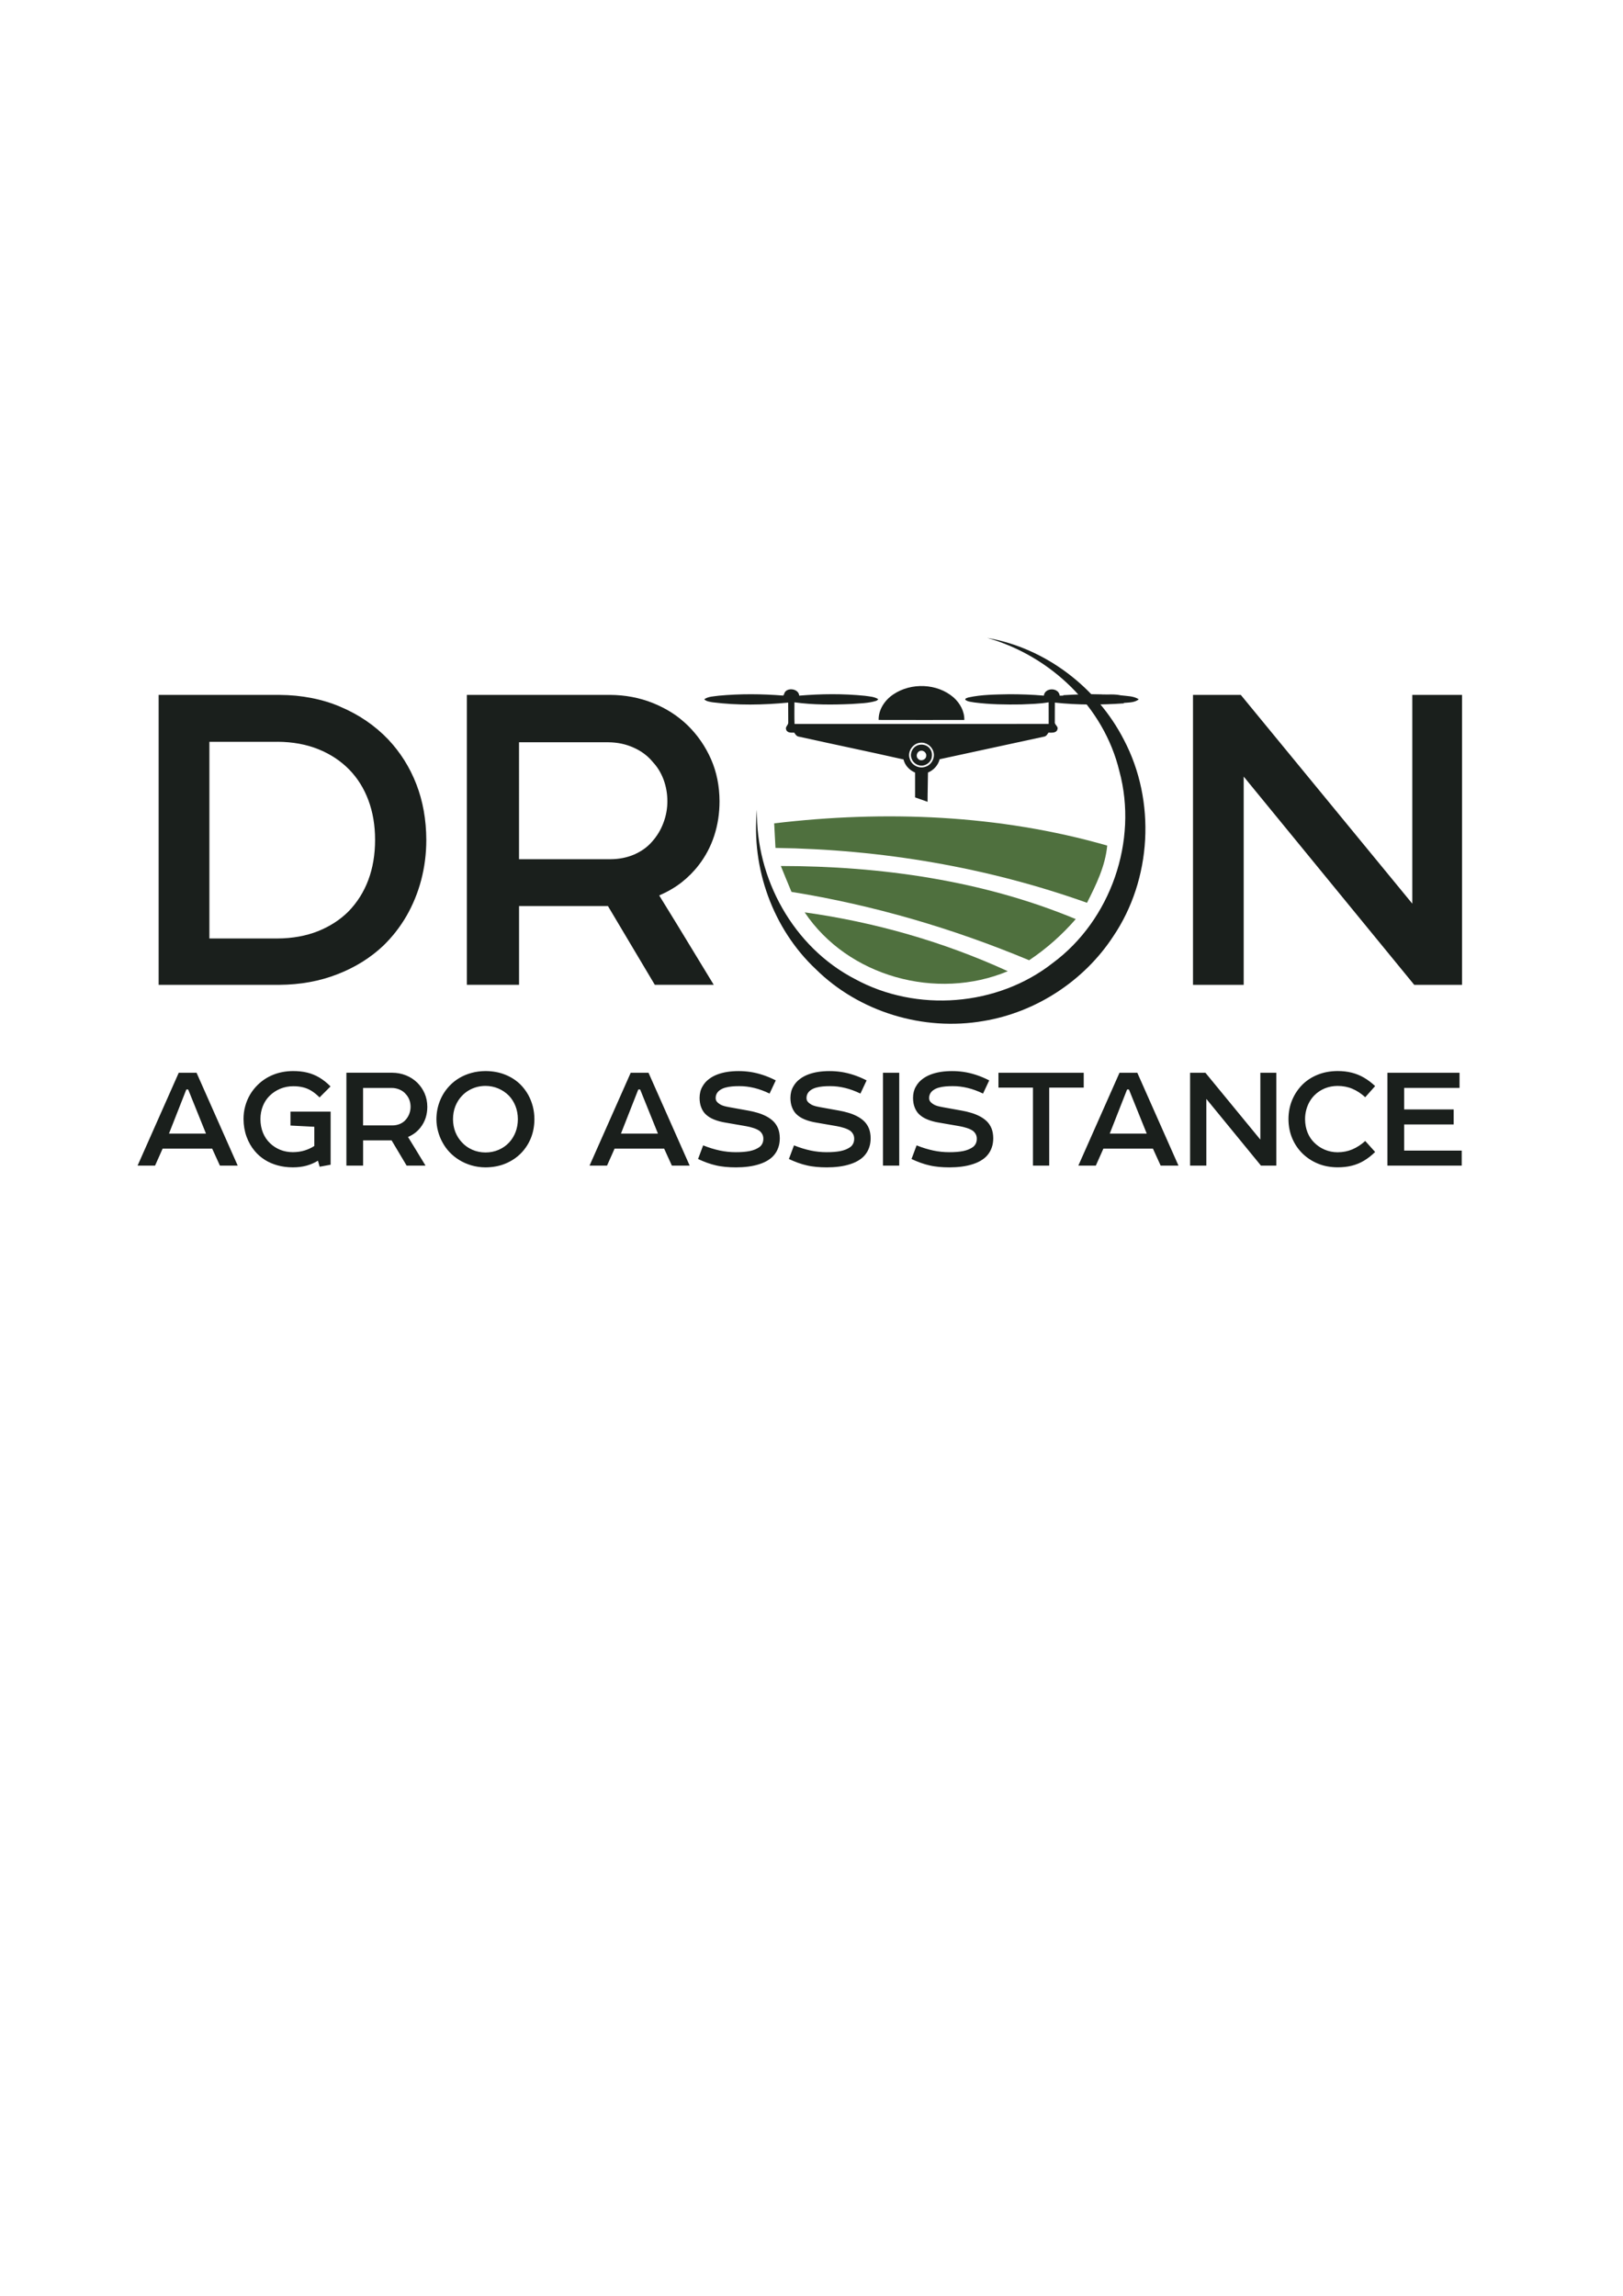 <?xml version="1.0" encoding="utf-8"?>
<!-- Generator: Adobe Illustrator 27.9.0, SVG Export Plug-In . SVG Version: 6.00 Build 0)  -->
<svg version="1.1" id="Layer_1" xmlns="http://www.w3.org/2000/svg" xmlns:xlink="http://www.w3.org/1999/xlink" x="0px" y="0px"
	 viewBox="0 0 595.28 841.89" style="enable-background:new 0 0 595.28 841.89;" xml:space="preserve">
<style type="text/css">
	.st0{fill-rule:evenodd;clip-rule:evenodd;fill:#1A1F1C;}
	.st1{fill-rule:evenodd;clip-rule:evenodd;fill:#4F703E;}
</style>
<g>
	<path class="st0" d="M65.56,393.39l-15.1,34.06h6.41l2.78-6.24h18.17l2.84,6.24h6.53l-15.1-34.06H65.56L65.56,393.39z
		 M68.34,399.52h0.68l6.53,16.18H61.98L68.34,399.52L68.34,399.52z M121.3,407.64h-14.76v5.11l8.74,0.45v7.04
		c-1.05,0.69-2.24,1.24-3.56,1.65c-1.32,0.41-2.77,0.61-4.33,0.62c-1.66-0.01-3.19-0.29-4.6-0.86c-1.41-0.57-2.66-1.37-3.75-2.43
		c-1.12-1.06-1.98-2.34-2.59-3.83c-0.61-1.5-0.92-3.17-0.93-5.02c0.01-1.71,0.3-3.29,0.88-4.74c0.58-1.45,1.38-2.69,2.41-3.72
		c1.14-1.14,2.46-2.02,3.94-2.64c1.49-0.62,3.07-0.93,4.75-0.94c1.35-0.01,2.58,0.13,3.68,0.41c1.1,0.26,2.14,0.71,3.1,1.31
		c0.97,0.61,1.95,1.39,2.92,2.38l4.03-4.03c-1.33-1.34-2.7-2.42-4.09-3.25c-1.4-0.83-2.89-1.44-4.46-1.82
		c-1.58-0.38-3.31-0.57-5.2-0.56c-2.62,0.01-5.02,0.45-7.22,1.33c-2.19,0.88-4.1,2.12-5.72,3.72c-1.1,1.06-2.04,2.26-2.82,3.58
		c-0.78,1.32-1.37,2.74-1.78,4.25c-0.42,1.51-0.62,3.08-0.62,4.72c0.02,2.32,0.39,4.47,1.11,6.46c0.73,2,1.72,3.74,2.98,5.23
		c1.04,1.26,2.27,2.33,3.68,3.23c1.41,0.9,2.98,1.58,4.71,2.06c1.72,0.48,3.59,0.72,5.57,0.73c1.86,0,3.55-0.21,5.05-0.62
		c1.5-0.42,2.9-1.02,4.2-1.82l0.62,2.21l4.03-0.74V407.64L121.3,407.64z M156.73,405.88c-0.01-1.79-0.34-3.43-0.99-4.92
		c-0.65-1.49-1.55-2.8-2.7-3.94c-1.2-1.17-2.59-2.06-4.17-2.69c-1.57-0.62-3.25-0.94-5.02-0.95h-16.8v34.06h6.13v-9.25h10.45
		l5.51,9.25h6.93c-0.68-1.13-1.39-2.28-2.12-3.48c-0.72-1.19-1.45-2.39-2.18-3.58c-0.73-1.19-1.44-2.34-2.12-3.44
		c0.99-0.43,1.86-0.94,2.63-1.53c0.76-0.6,1.44-1.28,2.02-2.04c0.79-1.03,1.4-2.18,1.82-3.45
		C156.52,408.65,156.73,407.31,156.73,405.88L156.73,405.88z M133.17,398.96h10.5c1.07,0.01,2.05,0.22,2.97,0.63
		c0.92,0.41,1.67,0.97,2.25,1.69c0.54,0.58,0.96,1.27,1.26,2.06c0.29,0.8,0.44,1.65,0.44,2.54c0,0.86-0.15,1.7-0.46,2.54
		c-0.3,0.82-0.76,1.57-1.35,2.23c-0.55,0.64-1.25,1.13-2.09,1.5c-0.84,0.36-1.76,0.54-2.73,0.55h-10.79V398.96L133.17,398.96z
		 M178.07,392.77c-1.8,0.01-3.51,0.23-5.12,0.67c-1.61,0.44-3.1,1.06-4.47,1.87c-1.36,0.81-2.58,1.78-3.64,2.91
		c-1.51,1.6-2.69,3.44-3.51,5.53c-0.83,2.08-1.25,4.3-1.26,6.68c0.01,1.52,0.2,3,0.6,4.45c0.39,1.44,0.93,2.79,1.64,4.07
		c0.7,1.28,1.52,2.43,2.48,3.46c1.05,1.13,2.26,2.11,3.63,2.96c1.37,0.85,2.88,1.51,4.5,1.99c1.63,0.47,3.34,0.72,5.15,0.73
		c2.71-0.02,5.16-0.48,7.37-1.41c2.2-0.92,4.12-2.2,5.74-3.87c1.54-1.6,2.73-3.45,3.57-5.54c0.83-2.1,1.25-4.38,1.26-6.83
		c0-1.64-0.2-3.21-0.59-4.72c-0.4-1.51-0.96-2.94-1.71-4.28c-0.76-1.34-1.67-2.56-2.75-3.66c-1.57-1.57-3.45-2.8-5.63-3.67
		C183.15,393.22,180.72,392.78,178.07,392.77L178.07,392.77z M166.15,410.42c0.01-1.74,0.3-3.33,0.87-4.77
		c0.58-1.44,1.36-2.69,2.37-3.75c0.73-0.78,1.54-1.45,2.47-2c0.92-0.55,1.9-0.96,2.95-1.26c1.06-0.28,2.14-0.43,3.26-0.43
		c1.67,0.01,3.24,0.33,4.72,0.96c1.49,0.63,2.78,1.52,3.91,2.67c0.98,1.03,1.76,2.27,2.35,3.73c0.58,1.46,0.88,3.07,0.89,4.84
		c-0.01,1.74-0.3,3.33-0.86,4.77c-0.57,1.44-1.34,2.69-2.32,3.75c-1.09,1.17-2.38,2.08-3.87,2.72c-1.49,0.64-3.09,0.97-4.82,0.97
		c-1.74-0.01-3.36-0.34-4.85-1c-1.49-0.65-2.77-1.57-3.83-2.74c-1-1.06-1.79-2.31-2.37-3.74
		C166.46,413.71,166.16,412.14,166.15,410.42L166.15,410.42z M231.33,393.39l-15.1,34.06h6.41l2.78-6.24h18.17l2.84,6.24h6.53
		l-15.1-34.06H231.33L231.33,393.39z M234.11,399.52h0.68l6.53,16.18h-13.57L234.11,399.52L234.11,399.52z M256.59,402.59
		c0.01,1.3,0.19,2.43,0.56,3.39c0.36,0.97,0.85,1.78,1.49,2.46c0.86,0.87,1.93,1.57,3.21,2.08c1.28,0.52,2.69,0.91,4.23,1.15
		l7.55,1.31c0.97,0.17,1.9,0.4,2.77,0.69c0.87,0.28,1.62,0.64,2.22,1.07c0.41,0.34,0.73,0.74,0.98,1.2
		c0.25,0.47,0.37,1.01,0.38,1.64c0,0.65-0.12,1.23-0.36,1.74c-0.24,0.5-0.58,0.93-1,1.27c-1.01,0.73-2.22,1.23-3.65,1.52
		c-1.43,0.28-3.14,0.42-5.15,0.41c-1.92,0-3.86-0.2-5.81-0.61c-1.96-0.42-3.99-1.04-6.11-1.89l-1.87,5c1.15,0.54,2.27,1,3.34,1.39
		c1.07,0.39,2.15,0.7,3.24,0.95c1.08,0.26,2.22,0.43,3.42,0.55c1.2,0.12,2.51,0.18,3.92,0.18c1.5,0,3-0.09,4.48-0.28
		c1.48-0.19,2.87-0.5,4.18-0.93c1.32-0.43,2.48-0.98,3.49-1.68c0.79-0.53,1.47-1.17,2.05-1.93c0.59-0.76,1.04-1.62,1.36-2.59
		c0.33-0.97,0.49-2.06,0.5-3.25c-0.01-1.38-0.22-2.59-0.63-3.62c-0.43-1.02-1-1.9-1.75-2.63c-0.77-0.74-1.65-1.35-2.64-1.86
		c-0.98-0.5-2.04-0.93-3.16-1.25c-1.12-0.33-2.25-0.61-3.4-0.8l-6.93-1.25c-0.41-0.08-0.82-0.16-1.27-0.26
		c-0.44-0.09-0.88-0.23-1.31-0.39c-0.42-0.15-0.79-0.35-1.12-0.6c-0.41-0.26-0.72-0.55-0.96-0.88c-0.23-0.34-0.35-0.75-0.35-1.22
		c0-0.62,0.14-1.18,0.41-1.67c0.27-0.48,0.64-0.89,1.13-1.23c0.56-0.4,1.21-0.7,1.97-0.92c0.76-0.21,1.58-0.36,2.46-0.44
		c0.88-0.08,1.79-0.12,2.73-0.11c1.79-0.01,3.59,0.22,5.43,0.66c1.84,0.44,3.71,1.13,5.64,2.06l2.27-4.83
		c-1.67-0.85-3.29-1.52-4.83-2.02c-1.54-0.5-3.05-0.86-4.5-1.08c-1.46-0.21-2.9-0.32-4.34-0.31c-1.45,0-2.82,0.1-4.13,0.3
		c-1.31,0.21-2.52,0.52-3.63,0.94c-1.12,0.43-2.1,0.96-2.96,1.6c-1.07,0.77-1.91,1.73-2.55,2.9
		C256.93,399.66,256.61,401.03,256.59,402.59L256.59,402.59z M289.91,402.59c0.01,1.3,0.19,2.43,0.56,3.39
		c0.36,0.97,0.85,1.78,1.49,2.46c0.86,0.87,1.93,1.57,3.21,2.08c1.28,0.52,2.69,0.91,4.23,1.15l7.55,1.31
		c0.97,0.17,1.9,0.4,2.77,0.69c0.87,0.28,1.62,0.64,2.22,1.07c0.41,0.34,0.73,0.74,0.98,1.2c0.25,0.47,0.37,1.01,0.38,1.64
		c0,0.65-0.12,1.23-0.36,1.74c-0.24,0.5-0.58,0.93-1,1.27c-1.01,0.73-2.22,1.23-3.65,1.52c-1.43,0.28-3.14,0.42-5.15,0.41
		c-1.92,0-3.86-0.2-5.81-0.61c-1.96-0.42-3.99-1.04-6.11-1.89l-1.87,5c1.15,0.54,2.27,1,3.34,1.39c1.07,0.39,2.15,0.7,3.24,0.95
		c1.08,0.26,2.22,0.43,3.42,0.55c1.2,0.12,2.51,0.18,3.92,0.18c1.5,0,3-0.09,4.48-0.28c1.48-0.19,2.87-0.5,4.18-0.93
		c1.32-0.43,2.48-0.98,3.49-1.68c0.79-0.53,1.47-1.17,2.05-1.93c0.59-0.76,1.04-1.62,1.36-2.59c0.33-0.97,0.49-2.06,0.5-3.25
		c-0.01-1.38-0.22-2.59-0.63-3.62c-0.43-1.02-1-1.9-1.75-2.63c-0.77-0.74-1.65-1.35-2.64-1.86c-0.98-0.5-2.04-0.93-3.16-1.25
		c-1.12-0.33-2.25-0.61-3.4-0.8l-6.93-1.25c-0.41-0.08-0.82-0.16-1.27-0.26c-0.44-0.09-0.88-0.23-1.31-0.39
		c-0.42-0.15-0.79-0.35-1.12-0.6c-0.41-0.26-0.72-0.55-0.96-0.88c-0.23-0.34-0.35-0.75-0.35-1.22c0-0.62,0.14-1.18,0.41-1.67
		c0.27-0.48,0.64-0.89,1.13-1.23c0.56-0.4,1.21-0.7,1.97-0.92c0.76-0.21,1.58-0.36,2.46-0.44c0.88-0.08,1.79-0.12,2.73-0.11
		c1.79-0.01,3.59,0.22,5.43,0.66c1.84,0.44,3.71,1.13,5.64,2.06l2.27-4.83c-1.67-0.85-3.29-1.52-4.83-2.02
		c-1.54-0.5-3.05-0.86-4.5-1.08c-1.46-0.21-2.9-0.32-4.34-0.31c-1.45,0-2.82,0.1-4.13,0.3c-1.31,0.21-2.52,0.52-3.63,0.94
		c-1.12,0.43-2.1,0.96-2.96,1.6c-1.07,0.77-1.91,1.73-2.55,2.9C290.25,399.66,289.93,401.03,289.91,402.59L289.91,402.59z
		 M329.82,393.39h-5.96v34.06h5.96V393.39L329.82,393.39z M334.88,402.59c0.01,1.3,0.19,2.43,0.56,3.39
		c0.36,0.97,0.85,1.78,1.49,2.46c0.86,0.87,1.93,1.57,3.21,2.08c1.28,0.52,2.69,0.91,4.23,1.15l7.55,1.31
		c0.97,0.17,1.9,0.4,2.77,0.69c0.87,0.28,1.62,0.64,2.22,1.07c0.41,0.34,0.73,0.74,0.98,1.2c0.25,0.47,0.37,1.01,0.38,1.64
		c0,0.65-0.12,1.23-0.36,1.74c-0.24,0.5-0.58,0.93-1,1.27c-1.01,0.73-2.22,1.23-3.65,1.52c-1.43,0.28-3.14,0.42-5.15,0.41
		c-1.92,0-3.86-0.2-5.81-0.61c-1.96-0.42-3.99-1.04-6.11-1.89l-1.87,5c1.15,0.54,2.27,1,3.34,1.39c1.07,0.39,2.15,0.7,3.24,0.95
		c1.08,0.26,2.22,0.43,3.42,0.55c1.2,0.12,2.51,0.18,3.92,0.18c1.5,0,3-0.09,4.48-0.28c1.48-0.19,2.87-0.5,4.18-0.93
		c1.32-0.43,2.48-0.98,3.49-1.68c0.79-0.53,1.47-1.17,2.05-1.93c0.59-0.76,1.04-1.62,1.36-2.59c0.33-0.97,0.49-2.06,0.5-3.25
		c-0.01-1.38-0.22-2.59-0.63-3.62c-0.43-1.02-1-1.9-1.75-2.63c-0.77-0.74-1.65-1.35-2.64-1.86c-0.98-0.5-2.04-0.93-3.16-1.25
		c-1.12-0.33-2.25-0.61-3.4-0.8l-6.93-1.25c-0.41-0.08-0.82-0.16-1.27-0.26c-0.44-0.09-0.88-0.23-1.31-0.39
		c-0.42-0.15-0.79-0.35-1.12-0.6c-0.41-0.26-0.72-0.55-0.96-0.88c-0.23-0.34-0.35-0.75-0.35-1.22c0-0.62,0.14-1.18,0.41-1.67
		c0.27-0.48,0.64-0.89,1.13-1.23c0.56-0.4,1.21-0.7,1.97-0.92c0.76-0.21,1.58-0.36,2.46-0.44c0.88-0.08,1.79-0.12,2.73-0.11
		c1.79-0.01,3.59,0.22,5.43,0.66c1.84,0.44,3.71,1.13,5.64,2.06l2.27-4.83c-1.67-0.85-3.29-1.52-4.83-2.02
		c-1.54-0.5-3.05-0.86-4.5-1.08c-1.46-0.21-2.9-0.32-4.34-0.31c-1.45,0-2.82,0.1-4.13,0.3c-1.31,0.21-2.52,0.52-3.63,0.94
		c-1.12,0.43-2.1,0.96-2.96,1.6c-1.07,0.77-1.91,1.73-2.55,2.9C335.22,399.66,334.89,401.03,334.88,402.59L334.88,402.59z
		 M366.21,398.84h12.66v28.61h5.96v-28.61h12.66v-5.45h-31.28V398.84L366.21,398.84z M410.61,393.39h6.53l15.1,34.06h-6.53
		l-2.84-6.24H404.7l-2.78,6.24h-6.41L410.61,393.39L410.61,393.39z M413.39,399.52l-6.36,16.18h13.57l-6.53-16.18H413.39
		L413.39,399.52z M462.27,393.39v24.52l-20.15-24.52h-5.62v34.06h5.96v-24.47l20.04,24.47h5.62v-34.06H462.27L462.27,393.39z
		 M478.67,410.37c0-1.16,0.15-2.27,0.43-3.34c0.27-1.07,0.68-2.05,1.19-2.97c0.52-0.92,1.14-1.73,1.84-2.43
		c1.09-1.09,2.36-1.92,3.8-2.52c1.45-0.59,3-0.88,4.65-0.89c1.98,0,3.78,0.35,5.44,1.05c1.66,0.7,3.23,1.73,4.72,3.09l3.63-4.09
		c-1.34-1.25-2.7-2.28-4.1-3.09c-1.39-0.81-2.89-1.42-4.47-1.82c-1.59-0.4-3.33-0.6-5.23-0.6c-2.66,0.02-5.08,0.46-7.28,1.35
		c-2.2,0.89-4.09,2.12-5.66,3.7c-1.6,1.63-2.84,3.51-3.72,5.63c-0.88,2.13-1.32,4.44-1.33,6.92c0.01,2.54,0.46,4.87,1.35,7.01
		c0.89,2.14,2.16,4.02,3.81,5.65c1.63,1.58,3.51,2.81,5.67,3.7c2.16,0.89,4.54,1.33,7.16,1.35c1.9,0,3.64-0.19,5.23-0.59
		c1.58-0.4,3.08-1,4.47-1.84c1.4-0.83,2.76-1.89,4.1-3.2l-3.63-4.03c-1.49,1.34-3.07,2.37-4.72,3.07c-1.66,0.71-3.46,1.06-5.44,1.07
		c-1.66-0.01-3.24-0.33-4.72-0.96c-1.49-0.63-2.78-1.52-3.91-2.67c-1-1-1.81-2.22-2.39-3.67
		C478.99,413.82,478.68,412.19,478.67,410.37L478.67,410.37z M508.88,427.45h27.25v-5.51h-21.12v-9.59h18.17v-5.51h-18.17v-7.89
		h20.32v-5.56h-26.45V427.45z"/>
	<path class="st0" d="M58.19,254.83v106.32h44.3c7.68-0.06,14.74-1.33,21.23-3.87c6.5-2.51,12.14-6.02,16.86-10.48
		c3.31-3.22,6.14-6.82,8.51-10.9c2.33-4.05,4.13-8.42,5.38-13.11c1.24-4.73,1.89-9.63,1.89-14.8c-0.03-7.38-1.24-14.2-3.66-20.44
		c-2.42-6.23-5.88-11.69-10.34-16.42c-4.9-5.11-10.72-9.07-17.48-11.93c-6.73-2.86-14.2-4.31-22.38-4.37H58.19L58.19,254.83z
		 M101.78,272.02c5.58,0.03,10.57,0.95,14.97,2.72c4.4,1.77,8.15,4.25,11.25,7.38c3.13,3.19,5.49,6.97,7.12,11.34
		c1.62,4.34,2.45,9.18,2.45,14.53c0,5.4-0.83,10.31-2.48,14.71c-1.65,4.4-4.08,8.24-7.26,11.52c-3.04,3.04-6.76,5.46-11.16,7.24
		c-4.4,1.74-9.36,2.66-14.89,2.69H76.8v-72.12H101.78L101.78,272.02z M263.91,293.81c-0.03-5.58-1.06-10.72-3.1-15.36
		c-2.04-4.64-4.84-8.74-8.42-12.29c-3.75-3.66-8.09-6.44-13.02-8.39c-4.9-1.95-10.13-2.92-15.68-2.95h-52.45v106.32h19.14v-28.88
		h32.6l17.19,28.88h21.62c-2.13-3.51-4.34-7.12-6.61-10.87c-2.24-3.72-4.52-7.44-6.79-11.16c-2.27-3.72-4.49-7.29-6.61-10.75
		c3.1-1.33,5.82-2.92,8.21-4.78c2.36-1.86,4.49-3.99,6.32-6.38c2.48-3.22,4.37-6.79,5.67-10.78
		C263.26,302.47,263.91,298.27,263.91,293.81L263.91,293.81z M190.38,272.2h32.78c3.34,0.03,6.41,0.68,9.27,1.98
		c2.86,1.27,5.2,3.04,7.03,5.29c1.68,1.8,3.01,3.96,3.93,6.44c0.92,2.51,1.39,5.14,1.39,7.91c0,2.69-0.47,5.32-1.45,7.91
		c-0.95,2.57-2.36,4.9-4.22,6.97c-1.71,1.98-3.9,3.51-6.53,4.67c-2.63,1.12-5.49,1.68-8.54,1.71h-33.67V272.2L190.38,272.2z
		 M518,254.83v76.55l-62.9-76.55h-17.54v106.32h18.6v-76.37l62.55,76.37h17.54V254.83H518z"/>
	<path class="st0" d="M362.1,233.93c21.37,3.7,40.31,18.19,50.15,37.42c11.78,22.41,10.22,51.13-3.98,72.08
		c-10.68,16.29-28.32,27.8-47.54,30.98c-21.98,3.83-45.6-3.29-61.51-19c-15.73-14.78-23.74-37.07-21.58-58.5
		c-0.52,25.27,13.35,50.43,35.98,62.13c22.59,12.29,52.16,10.04,72.44-5.85c21.34-15.74,31.44-44.82,24.49-70.43
		C404.85,259.11,385.25,240.5,362.1,233.93L362.1,233.93z"/>
	<g>
		<path class="st1" d="M295.14,334.57c25.64,3.57,50.97,10.79,74.5,21.58C343.63,367.06,310.95,358.18,295.14,334.57z"/>
		<path class="st1" d="M286.39,317.57c36.68,0.03,74.17,5.31,108.17,19.47c-5.02,5.77-10.75,10.87-17.1,15.09
			c-28-11.69-57.21-20.24-87.16-25.07C288.97,323.9,287.67,320.72,286.39,317.57z"/>
		<path class="st1" d="M283.95,301.93c40.71-4.84,82.58-3.2,122.15,8.15c-0.69,7.49-4.04,14.34-7.41,20.98
			c-36.67-13.06-75.38-19.58-114.26-20.12C284.26,307.93,284.1,304.93,283.95,301.93z"/>
	</g>
	<path class="st0" d="M327.68,254.62c6.53-4.4,16.1-4.05,22.09,1.15c2.32,2.08,4,5.07,3.92,8.25c-10.47,0.01-20.94,0.02-31.42-0.01
		C322.17,260.17,324.58,256.68,327.68,254.62L327.68,254.62z M287.54,254.91c-0.07-0.14-0.15-0.28-0.22-0.42
		c0.01,0.15,0.02,0.44,0.02,0.59c-7.88-0.63-15.84-0.7-23.72,0.04c-1.8,0.28-3.79,0.22-5.33,1.32c0.82,0.8,2,0.89,3.07,1.1
		c9.19,1.17,18.52,1,27.72,0.11c0.04,2.42,0,4.85,0.03,7.27c0.09,0.97-1.18,1.56-0.78,2.59c0.36,1.3,1.9,1.19,2.97,1.15
		c0.39,0.55,0.75,1.23,1.45,1.42c12.86,2.85,25.78,5.51,38.64,8.42c0.52,2.21,2.17,3.93,4.24,4.81c0.02,3.03,0.01,6.07,0,9.1
		l4.58,1.62c-0.01-3.04,0.14-7.7,0.15-10.73c2.08-0.88,3.73-2.66,4.28-4.88c12.75-2.76,25.51-5.51,38.26-8.28
		c0.81-0.09,1.25-0.84,1.64-1.47c1.16-0.01,2.9,0.25,3.3-1.21c0.42-1.15-1.14-1.65-0.96-2.74c0.02-2.36-0.01-4.71,0.02-7.07
		c8.45,0.92,16.97,0.86,25.44,0.27c-0.09-0.05-0.18-0.1-0.26-0.15c1.87-0.18,4.09-0.06,5.6-1.33c-1.88-1.24-4.26-1.16-6.42-1.44
		c-2.4-0.01-4.79-0.25-7.18-0.37c-4.74-0.15-9.5,0.01-14.23,0.31c0.08,0.04,0.16,0.09,0.24,0.14c-0.47,0.01-0.94,0.01-1.41,0.03
		c-0.34-3.08-5.47-3.08-5.82-0.01c-4.22-0.39-8.46-0.51-12.7-0.52c-4.99,0.11-10.03,0.11-14.92,1.17c-0.43,0.17-1.24,0.25-1.21,0.84
		c0.93,0.79,2.24,0.78,3.37,1.01c5.7,0.74,11.46,0.81,17.2,0.72c3.35-0.16,6.72-0.19,10.02-0.78c0.03,2.64,0,5.28,0.01,7.93
		c-31.07,0.02-62.14-0.01-93.21,0.01c-0.11-2.64-0.03-5.28-0.04-7.93c6.93,0.96,13.97,0.92,20.94,0.61
		c2.99-0.24,6.04-0.23,8.93-1.12c0.37-0.08,0.63-0.37,0.9-0.62c-1.46-0.98-3.29-1.01-4.98-1.27c-7.98-0.81-16.05-0.72-24.03-0.05
		C292.9,252.18,287.69,251.89,287.54,254.91L287.54,254.91z M337.49,272.37c2.12-0.27,4.27,1.21,4.85,3.26c0.74,2.3-0.75,5-3.09,5.6
		c-2.27,0.73-4.93-0.67-5.58-2.97C332.71,275.65,334.77,272.62,337.49,272.37L337.49,272.37z M336.46,273.34
		c1.63-0.65,3.77-0.18,4.71,1.37c0.69,0.93,0.76,2.17,0.53,3.26c-0.5,1.89-2.61,3.17-4.51,2.71c-1.36-0.3-2.53-1.36-2.91-2.7
		C333.65,276.18,334.73,274.05,336.46,273.34L336.46,273.34z M337.65,275.31c1.1-0.24,2.27,0.81,2.06,1.94
		c-0.08,1.38-2.04,2.11-2.96,1.03C335.72,277.38,336.33,275.53,337.65,275.31L337.65,275.31z M404.06,254.64
		c2.39,0.12,4.84-0.2,7.18,0.37C408.84,255,406.46,254.75,404.06,254.64z"/>
</g>
</svg>

